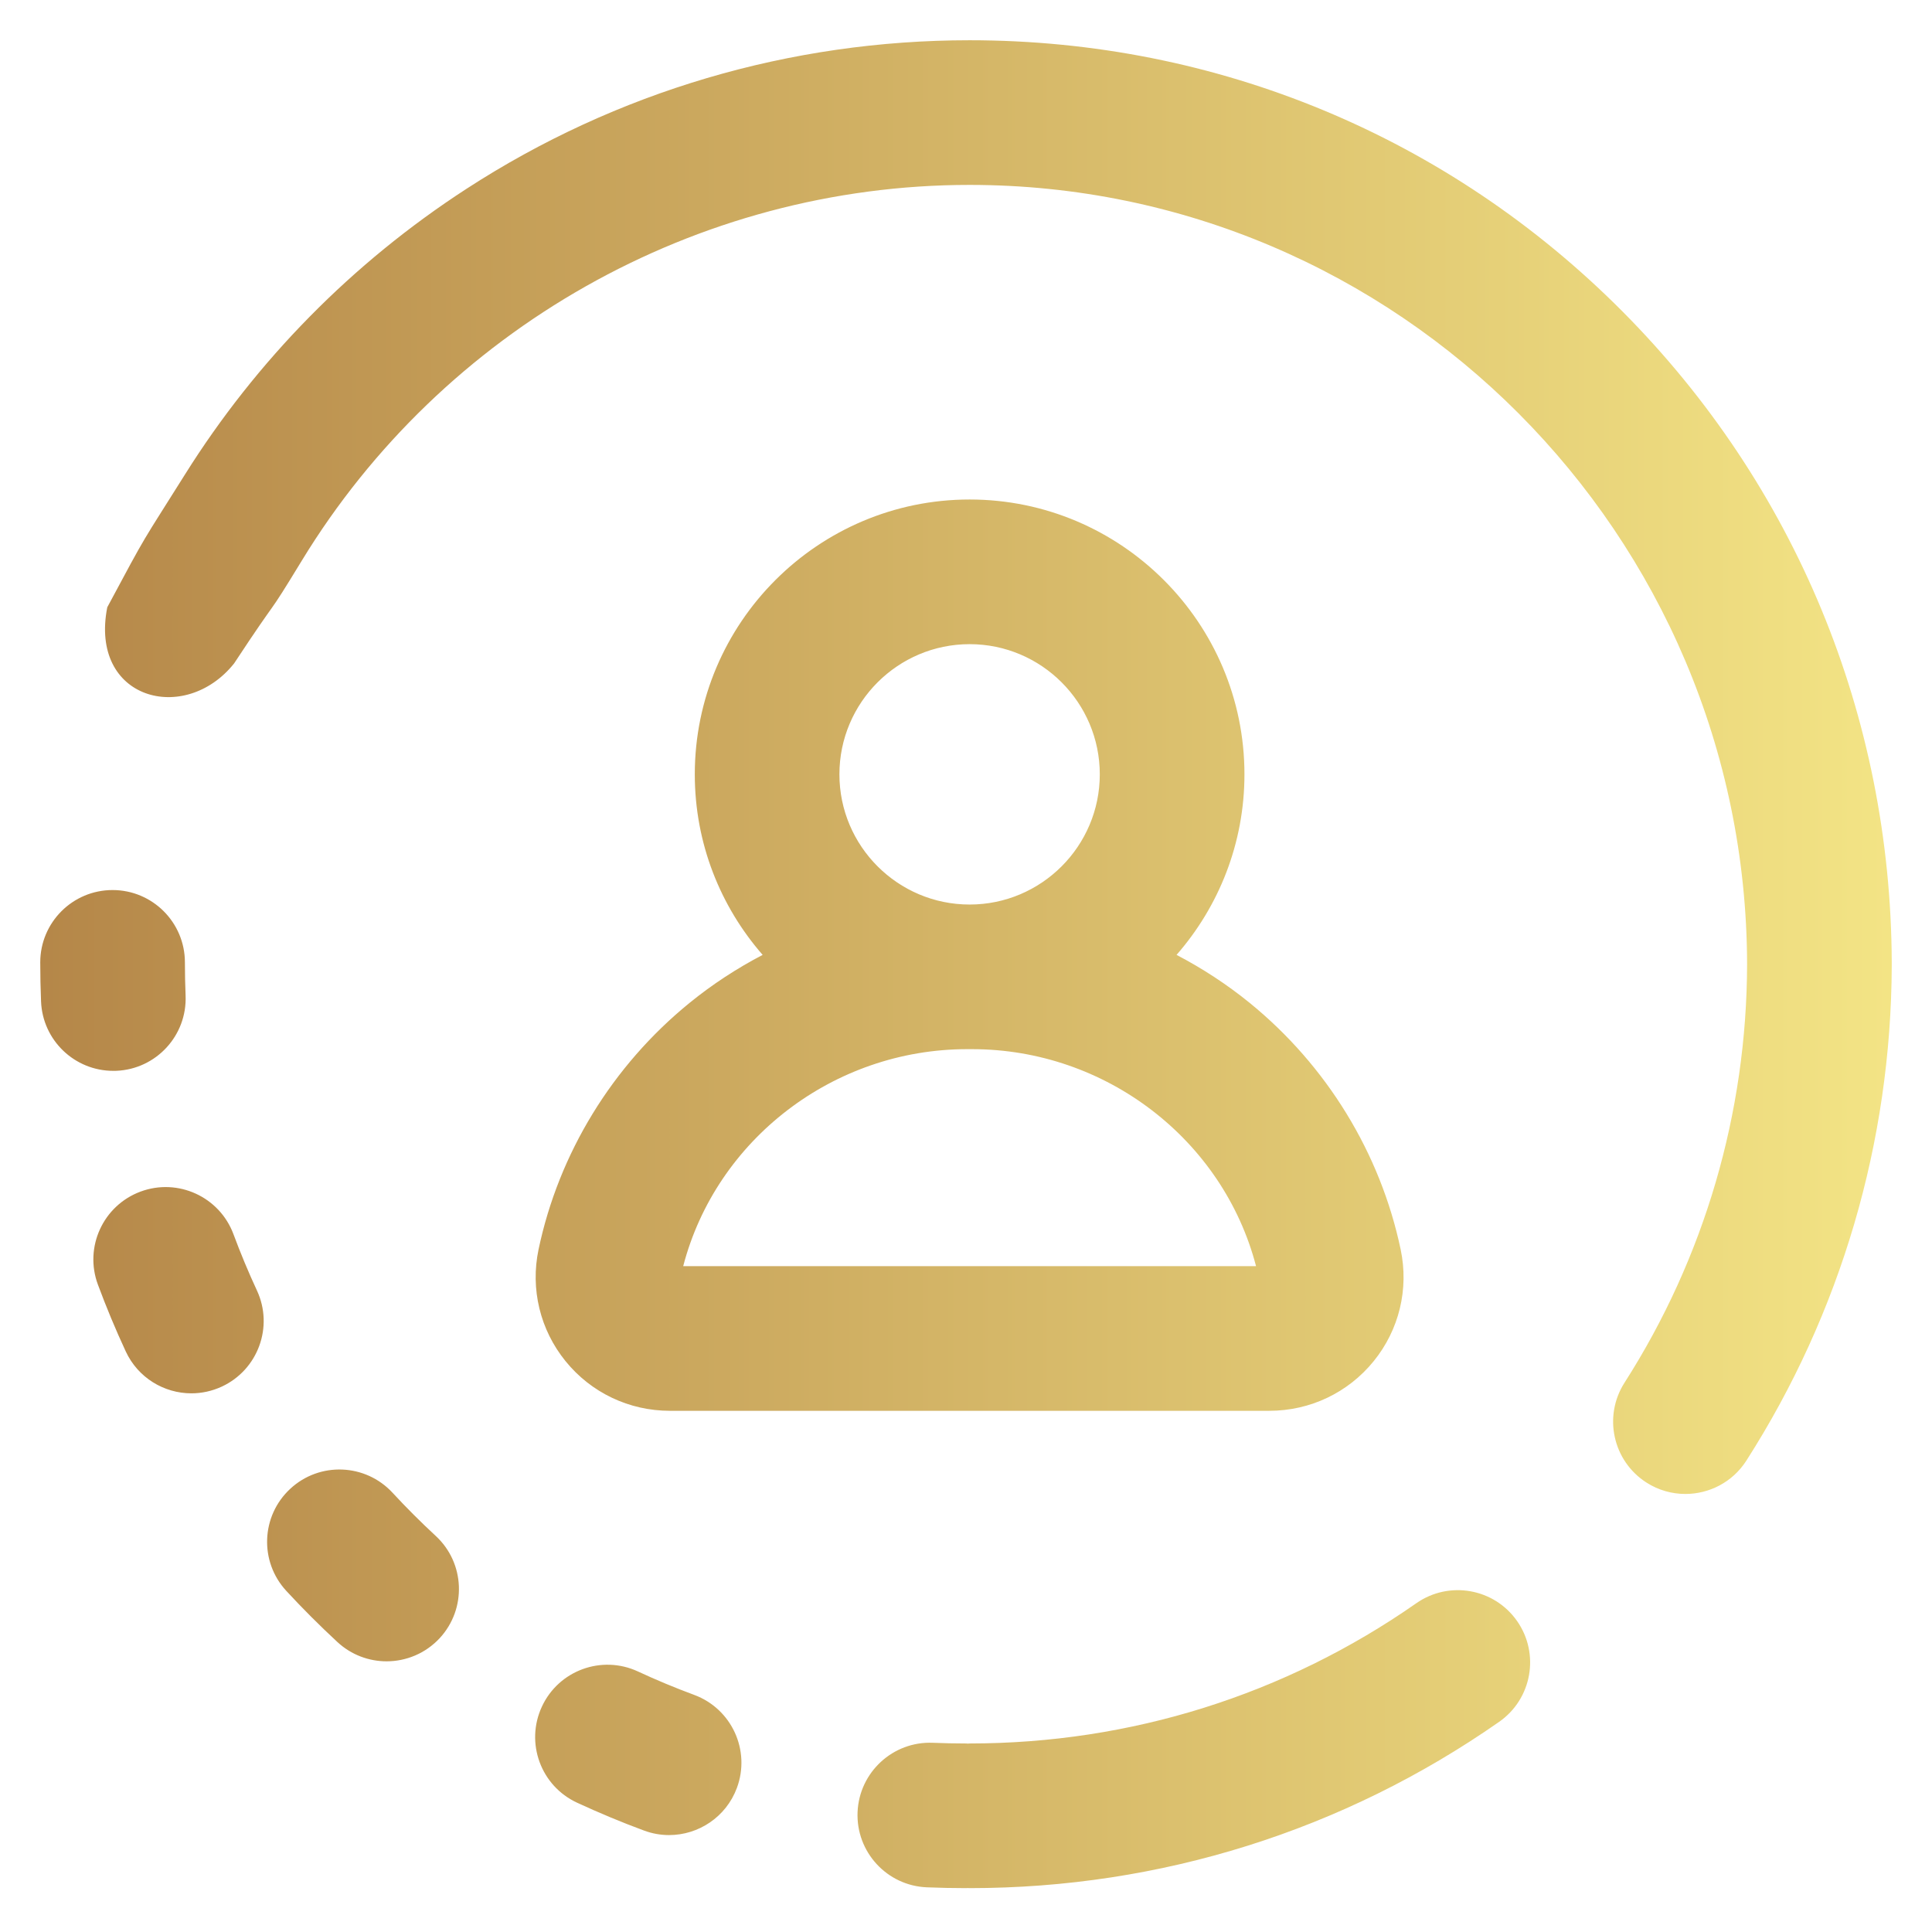 <svg width="48" height="48" viewBox="0 0 48 48" fill="none" xmlns="http://www.w3.org/2000/svg">
<path d="M47 23.91L47 24C46.983 28.372 45.735 32.619 43.388 36.289C43.045 36.825 42.465 37.117 41.873 37.117C41.541 37.117 41.206 37.026 40.906 36.834C40.07 36.299 39.826 35.188 40.361 34.352C42.345 31.25 43.398 27.655 43.406 23.955C43.382 13.275 34.726 4.594 24.09 4.594C17.294 4.594 10.989 8.199 7.497 13.931C6.546 15.493 7.031 14.638 5.816 16.483C4.594 18.014 2.215 17.384 2.665 15.088C3.7 13.153 3.491 13.55 4.594 11.791C6.372 8.954 8.753 6.531 11.588 4.692C15.31 2.276 19.633 1 24.09 1C30.23 1 35.991 3.394 40.312 7.74C44.604 12.057 46.977 17.797 47 23.91ZM35.189 39.831C31.925 42.111 28.087 43.316 24.09 43.316C24.075 43.316 24.06 43.318 24.045 43.319C24.03 43.318 24.015 43.316 24 43.316C23.727 43.316 23.45 43.31 23.176 43.299C22.187 43.258 21.348 44.029 21.306 45.02C21.265 46.011 22.035 46.849 23.027 46.89C23.35 46.903 23.678 46.91 24 46.91C24.015 46.91 24.03 46.908 24.045 46.908C24.06 46.908 24.075 46.91 24.09 46.91C28.827 46.91 33.377 45.481 37.248 42.777C38.061 42.208 38.26 41.088 37.692 40.275C37.123 39.461 36.003 39.263 35.189 39.831ZM9.752 37.086C9.078 36.358 7.941 36.313 7.213 36.987C6.484 37.661 6.44 38.798 7.114 39.526C7.519 39.965 7.947 40.392 8.385 40.798C8.731 41.117 9.168 41.275 9.605 41.275C10.088 41.275 10.57 41.081 10.925 40.699C11.598 39.97 11.554 38.833 10.826 38.16C10.455 37.817 10.094 37.456 9.752 37.086ZM5.801 30.665C5.455 29.734 4.421 29.26 3.491 29.605C2.561 29.951 2.087 30.985 2.432 31.915C2.64 32.475 2.872 33.033 3.124 33.575C3.428 34.231 4.077 34.617 4.755 34.617C5.008 34.617 5.265 34.563 5.51 34.45C6.41 34.032 6.802 32.964 6.384 32.063C6.172 31.607 5.976 31.136 5.801 30.665ZM17.249 42.11C16.776 41.935 16.305 41.739 15.849 41.527C14.948 41.109 13.88 41.501 13.463 42.401C13.045 43.301 13.436 44.37 14.336 44.787C14.879 45.038 15.438 45.272 15.999 45.479C16.205 45.556 16.416 45.592 16.623 45.592C17.353 45.592 18.039 45.144 18.308 44.42C18.653 43.489 18.179 42.456 17.249 42.11ZM2.89 26.604C3.882 26.563 4.652 25.725 4.611 24.734C4.6 24.461 4.594 24.184 4.594 23.91C4.594 22.918 3.789 22.113 2.797 22.113C1.804 22.113 1 22.918 1 23.91C1 24.234 1.007 24.561 1.02 24.883C1.06 25.849 1.856 26.605 2.814 26.605C2.839 26.605 2.865 26.605 2.89 26.604ZM17.13 24.918C17.695 24.458 18.306 24.059 18.948 23.724C17.899 22.523 17.262 20.954 17.262 19.238C17.262 15.473 20.325 12.41 24.09 12.41C27.855 12.41 30.918 15.473 30.918 19.238C30.918 20.954 30.28 22.523 29.231 23.724C29.873 24.059 30.484 24.458 31.05 24.918C32.964 26.476 34.296 28.651 34.799 31.043C35.006 32.026 34.762 33.038 34.129 33.818C33.493 34.602 32.548 35.051 31.536 35.051H16.644C15.632 35.051 14.687 34.602 14.051 33.818C13.418 33.038 13.174 32.026 13.38 31.043C13.883 28.651 15.215 26.476 17.13 24.918ZM20.855 19.238C20.855 21.022 22.306 22.473 24.09 22.473C25.873 22.473 27.324 21.022 27.324 19.238C27.324 17.455 25.873 16.004 24.09 16.004C22.306 16.004 20.855 17.455 20.855 19.238ZM16.974 31.457H31.206C30.386 28.314 27.472 26.066 24.151 26.066H24.029C20.707 26.066 17.793 28.314 16.974 31.457Z" fill="url(#paint0_linear)"/>
<defs>
<linearGradient id="paint0_linear" x1="47" y1="23.955" x2="-1.875" y2="23.955" gradientUnits="userSpaceOnUse">
<stop stop-color="#F3E485"/>
<stop offset="1" stop-color="#B18145"/>
</linearGradient>
</defs>
</svg>
